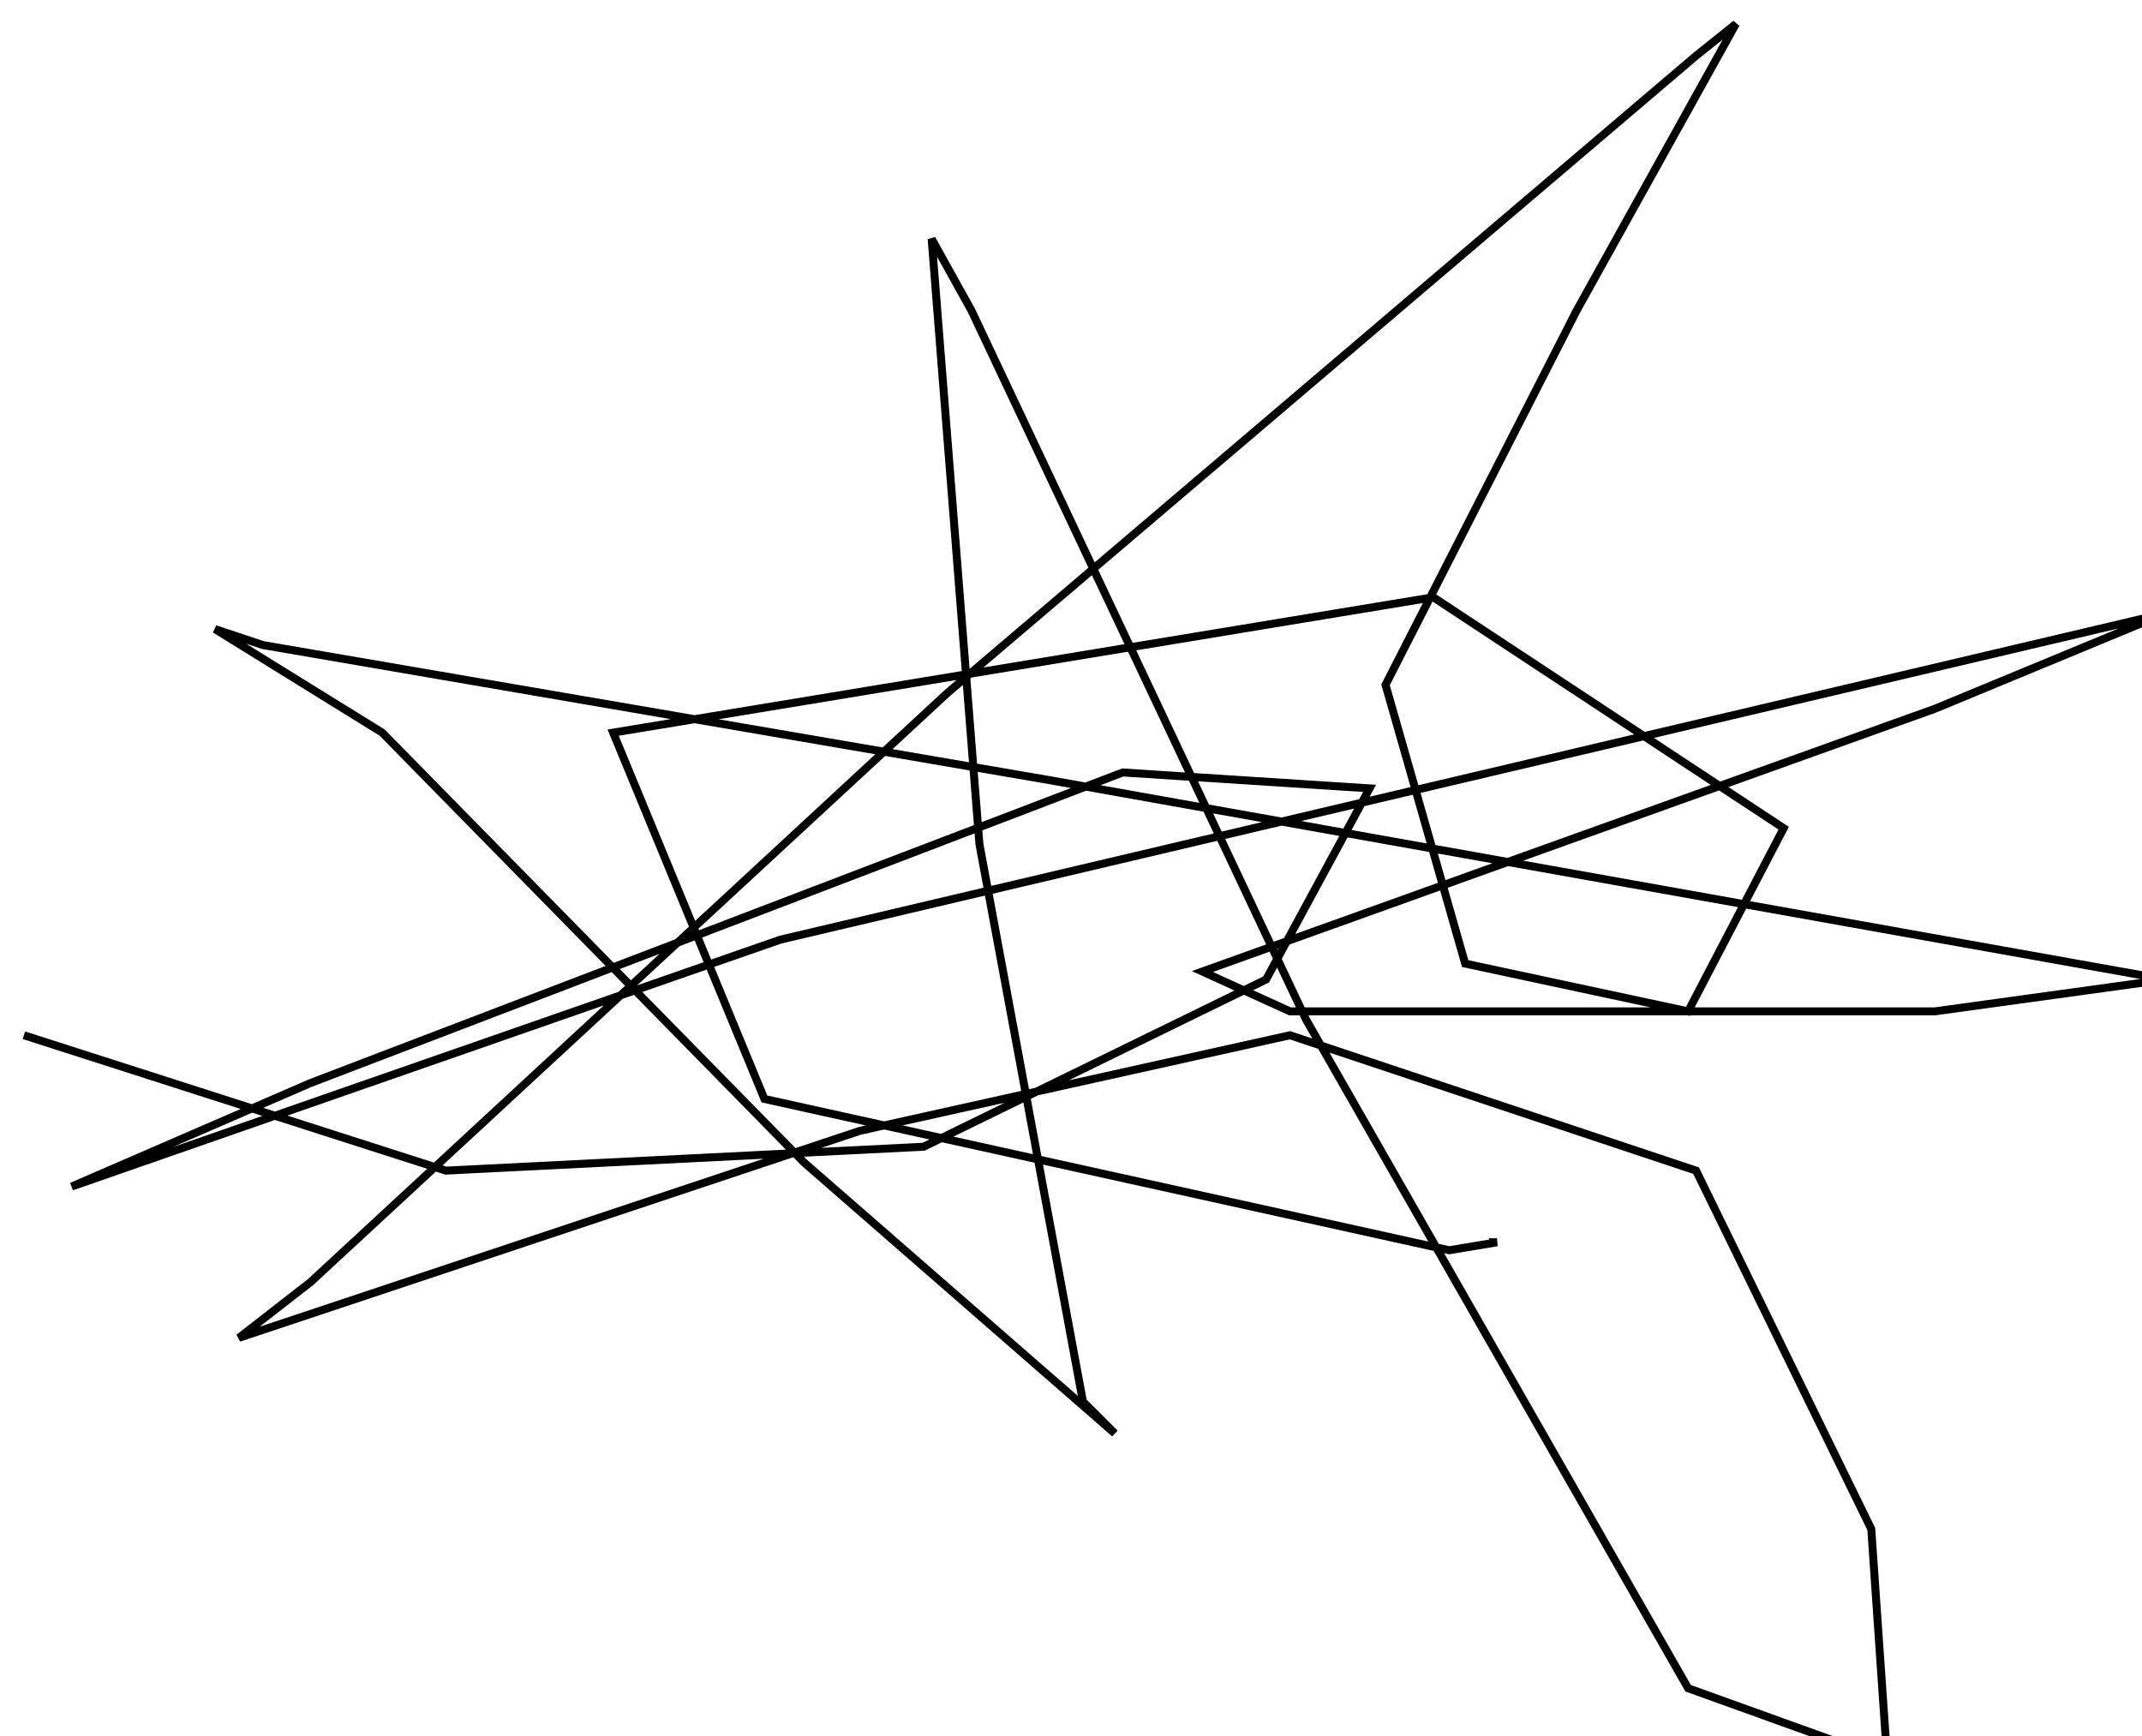 <?xml version="1.0" encoding="utf-8" ?>
<svg baseProfile="tiny" height="218" version="1.2" viewBox="-3 -3 269 218" width="269" xmlns="http://www.w3.org/2000/svg" xmlns:ev="http://www.w3.org/2001/xml-events" xmlns:xlink="http://www.w3.org/1999/xlink"><defs /><path d="M0 127 L53 144 L113 141 L156 120 L169 96 L138 94 L36 133 L6 146 L95 115 L269 74 L240 86 L148 119 L159 124 L240 124 L269 120 L129 95 L30 78 L24 76 L45 89 L98 143 L137 177 L133 173 L120 103 L114 27 L119 36 L161 125 L209 209 L234 218 L232 189 L210 144 L159 127 L105 139 L39 161 L27 165 L36 158 L116 84 L210 4 L215 0 L195 36 L171 83 L181 118 L209 124 L221 101 L177 72 L74 89 L93 135 L179 154 L185 153 L184 153 " fill="none" stroke="black" /></svg>